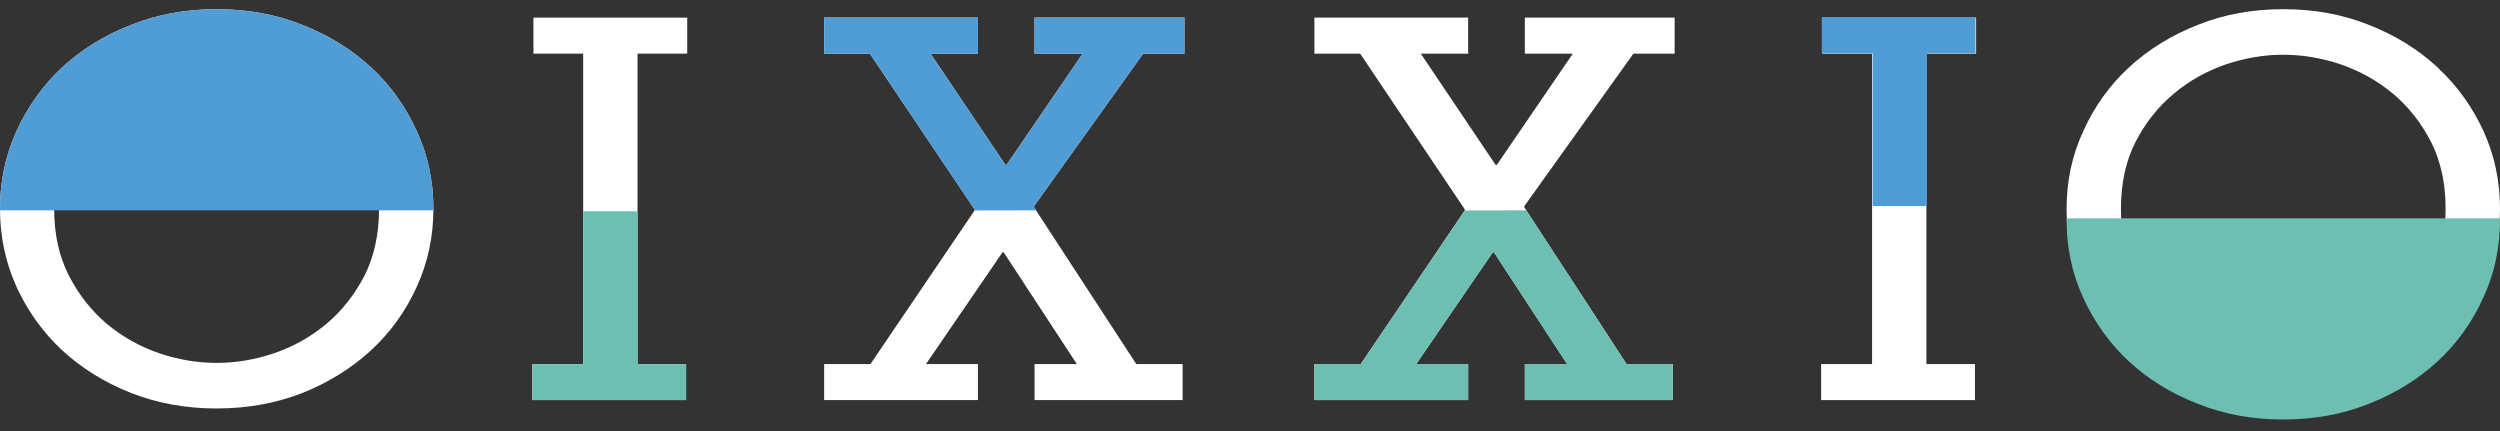 <?xml version="1.0" encoding="utf-8"?>
<!-- Generator: Adobe Illustrator 16.0.0, SVG Export Plug-In . SVG Version: 6.00 Build 0)  -->
<!DOCTYPE svg PUBLIC "-//W3C//DTD SVG 1.1//EN" "http://www.w3.org/Graphics/SVG/1.1/DTD/svg11.dtd">
<svg version="1.1" id="Layer_1" xmlns="http://www.w3.org/2000/svg" xmlns:xlink="http://www.w3.org/1999/xlink" x="0px" y="0px"
	 width="953.736px" height="164.5px" viewBox="0 0 953.736 164.5" enable-background="new 0 0 953.736 164.5" xml:space="preserve">
<rect x="0" y="0" width="953.736" height="164.5" fill="#333333" stroke="none"/>
<g>
	<g>
		<path fill="#FFFFFF" d="M794.768,109.412c4.193,9.298,9.987,17.371,17.419,24.215c7.423,6.847,16.184,12.28,26.269,16.322
			c10.098,3.939,20.947,5.879,32.554,5.879c11.715,0,22.565-1.939,32.659-5.879c10.088-4.042,18.84-9.476,26.27-16.322
			c0.191-0.18,0.384-0.345,0.567-0.605c7.139-6.676,12.753-14.57,16.94-23.609c4.193-9.298,6.29-19.216,6.29-29.74
			c0-10.545-2.097-20.444-6.29-29.662c-4.188-9.031-9.802-17.018-16.94-23.685c-0.184-0.263-0.376-0.44-0.567-0.617
			c-7.43-6.844-16.182-12.283-26.27-16.226c-10.094-4.045-20.944-5.974-32.659-5.974c-11.606,0-22.456,1.929-32.554,5.974
			c-10.085,3.943-18.846,9.382-26.269,16.226c-7.432,6.842-13.226,15.006-17.419,24.302c-4.293,9.217-6.377,19.117-6.377,29.662
			C788.391,90.196,790.475,100.114,794.768,109.412z M814.661,54.225c3.715-7.28,8.568-13.429,14.563-18.422
			c5.906-5.003,12.574-8.686,19.895-11.234c7.336-2.458,14.664-3.688,21.892-3.688c7.337,0,14.664,1.231,21.988,3.688
			c7.329,2.548,13.997,6.231,19.989,11.234c5.91,4.993,10.758,11.143,14.479,18.422c1.233,2.449,2.274,5.003,3.039,7.721
			c1.722,5.355,2.467,11.319,2.467,17.727c0,6.494-0.745,12.38-2.467,17.72c-0.765,2.722-1.806,5.266-3.039,7.725
			c-3.722,7.276-8.569,13.421-14.479,18.428c-5.992,4.992-12.66,8.682-19.989,11.221c-7.324,2.463-14.651,3.683-21.988,3.683
			c-7.228,0-14.556-1.22-21.892-3.683c-7.32-2.539-13.988-6.229-19.895-11.221c-5.994-5.007-10.848-11.151-14.563-18.428
			c-3.713-7.289-5.529-15.708-5.529-25.445C809.131,70.019,810.948,61.509,814.661,54.225z"/>
		<polygon fill="#FFFFFF" points="753.43,138.893 734.901,138.893 734.901,20.463 753.874,20.463 753.874,6.727 695.208,6.727 
			695.208,20.463 714.181,20.463 714.181,138.893 694.762,138.893 694.762,152.637 753.43,152.637 		"/>
		<polygon fill="#FFFFFF" points="560.093,6.727 501.44,6.727 501.44,20.463 518.889,20.463 558.805,79.878 558.805,80.288 
			519.103,138.901 501.44,138.901 501.44,152.625 560.093,152.625 560.093,138.901 540.258,138.901 569.497,96.244 569.925,96.244 
			597.848,138.901 581.715,138.901 581.715,152.625 638.19,152.625 638.19,138.901 620.527,138.901 581.506,79.066 581.506,78.663 
			623.138,20.463 638.864,20.463 638.864,6.727 581.715,6.727 581.715,20.463 600.022,20.463 571.03,62.895 570.564,62.895 
			542.02,20.463 560.093,20.463 		"/>
		<polygon fill="#FFFFFF" points="373.081,138.901 353.243,138.901 382.464,96.244 382.887,96.244 410.82,138.901 394.681,138.901 
			394.681,152.625 451.158,152.625 451.158,138.901 433.501,138.901 394.465,79.066 394.465,78.663 436.105,20.463 451.84,20.463 
			451.84,6.727 394.681,6.727 394.681,20.463 413.003,20.463 384.004,62.895 383.554,62.895 354.995,20.463 373.081,20.463 
			373.081,6.727 314.408,6.727 314.408,20.463 331.855,20.463 371.794,79.878 371.794,80.288 332.063,138.901 314.408,138.901 
			314.408,152.625 373.081,152.625 		"/>
		<polygon fill="#FFFFFF" points="203.505,20.463 222.479,20.463 222.479,138.901 203.07,138.901 203.07,152.625 261.742,152.625 
			261.742,138.901 243.212,138.901 243.212,20.463 262.172,20.463 262.172,6.727 203.505,6.727 		"/>
		<path fill="#FFFFFF" d="M6.104,108.977c0.097,0.172,0.097,0.254,0.178,0.436c4.292,9.298,10.086,17.371,17.426,24.215
			c7.422,6.847,16.183,12.28,26.365,16.322c10.086,3.939,20.942,5.879,32.561,5.879c11.603,0,22.554-1.939,32.649-5.879
			c10.093-4.042,18.847-9.476,26.276-16.322c7.415-6.844,13.224-14.917,17.427-24.215c4.27-9.298,6.357-19.216,6.357-29.74
			c0-10.545-2.088-20.444-6.357-29.662c-4.203-9.296-10.012-17.46-17.427-24.302c-7.429-6.844-16.183-12.283-26.276-16.226
			c-10.095-4.045-21.046-5.974-32.649-5.974c-11.618,0-22.475,1.929-32.561,5.974c-10.182,3.943-18.943,9.382-26.365,16.226
			c-7.34,6.842-13.135,15.006-17.426,24.302c-0.082,0.177-0.082,0.265-0.178,0.443C2.004,59.573,0,69.312,0,79.672
			C0,90.026,2.004,99.756,6.104,108.977z M26.27,54.225c3.723-7.28,8.578-13.429,14.474-18.422
			c6.01-5.003,12.653-8.686,19.995-11.234c7.332-2.458,14.652-3.688,21.896-3.688c7.328,0,14.555,1.231,21.903,3.688
			c7.415,2.548,13.979,6.231,19.988,11.234c5.986,4.993,10.739,11.143,14.563,18.422c3.611,7.284,5.52,15.793,5.52,25.447
			c0,9.737-1.909,18.156-5.52,25.445c-3.824,7.276-8.577,13.421-14.563,18.428c-6.009,4.992-12.573,8.682-19.988,11.221
			c-7.348,2.463-14.575,3.683-21.903,3.683c-7.244,0-14.564-1.22-21.896-3.683c-7.342-2.539-13.985-6.229-19.995-11.221
			c-5.896-5.007-10.751-11.151-14.474-18.428c-3.714-7.289-5.61-15.708-5.61-25.445C20.66,70.019,22.556,61.509,26.27,54.225z"/>
	</g>
</g>
<path fill="#509CD5" d="M158.984,50.008c-4.203-9.298-10.012-17.463-17.428-24.297c-7.428-6.847-16.173-12.282-26.273-16.226
	c-10.088-4.048-21.042-5.979-32.648-5.979c-11.618,0-22.471,1.931-32.56,5.979c-10.188,3.944-18.946,9.379-26.361,16.226
	c-7.34,6.834-13.137,14.999-17.428,24.297c-0.088,0.185-0.088,0.266-0.176,0.451c-4.103,9.113-6.111,18.85-6.111,29.212
	c0,0.185,0,0.382,0.013,0.567h165.321c0.013-0.185,0.013-0.382,0.013-0.567C165.346,69.125,163.263,59.225,158.984,50.008z"/>
<path fill="#6CBFB1" d="M953.737,83.871c0-0.186,0-0.383-0.013-0.568H788.403c-0.014,0.186-0.014,0.383-0.014,0.568
	c0,10.361,2.008,20.099,6.111,29.212c0.087,0.185,0.087,0.267,0.176,0.451c4.291,9.298,10.088,17.464,17.428,24.298
	c7.414,6.846,16.174,12.281,26.361,16.226c10.088,4.048,20.941,5.979,32.561,5.979c11.605,0,22.559-1.932,32.647-5.979
	c10.101-3.944,18.845-9.38,26.273-16.226c7.415-6.834,13.225-15,17.429-24.298C951.655,104.316,953.737,94.417,953.737,83.871z"/>
<polygon fill="#6CBFB1" points="222.479,80.601 222.479,138.901 203.07,138.901 203.07,152.625 261.742,152.625 261.742,138.901 
	243.212,138.901 243.212,80.601 "/>
<polygon fill="#509CD5" points="714.393,78.611 714.393,20.311 694.983,20.311 694.983,6.586 753.655,6.586 753.655,20.311 
	735.125,20.311 735.125,78.611 "/>
<polygon fill="#509CD5" points="395.23,80.238 394.465,78.663 436.105,20.463 451.84,20.463 451.84,6.727 394.681,6.727 
	394.681,20.463 413.003,20.463 384.004,62.895 383.554,62.895 354.995,20.463 373.081,20.463 373.081,6.727 314.408,6.727 
	314.408,20.463 331.855,20.463 371.794,79.878 371.794,80.288 "/>
<polygon fill="#6CBFB1" points="558.805,80.288 558.805,80.288 519.103,138.901 501.44,138.901 501.44,152.625 560.093,152.625 
	560.093,138.901 540.258,138.901 569.497,96.244 569.925,96.244 597.848,138.901 581.715,138.901 581.715,152.625 638.19,152.625 
	638.19,138.901 620.527,138.901 582.27,80.238 582.27,80.238 "/>
</svg>
